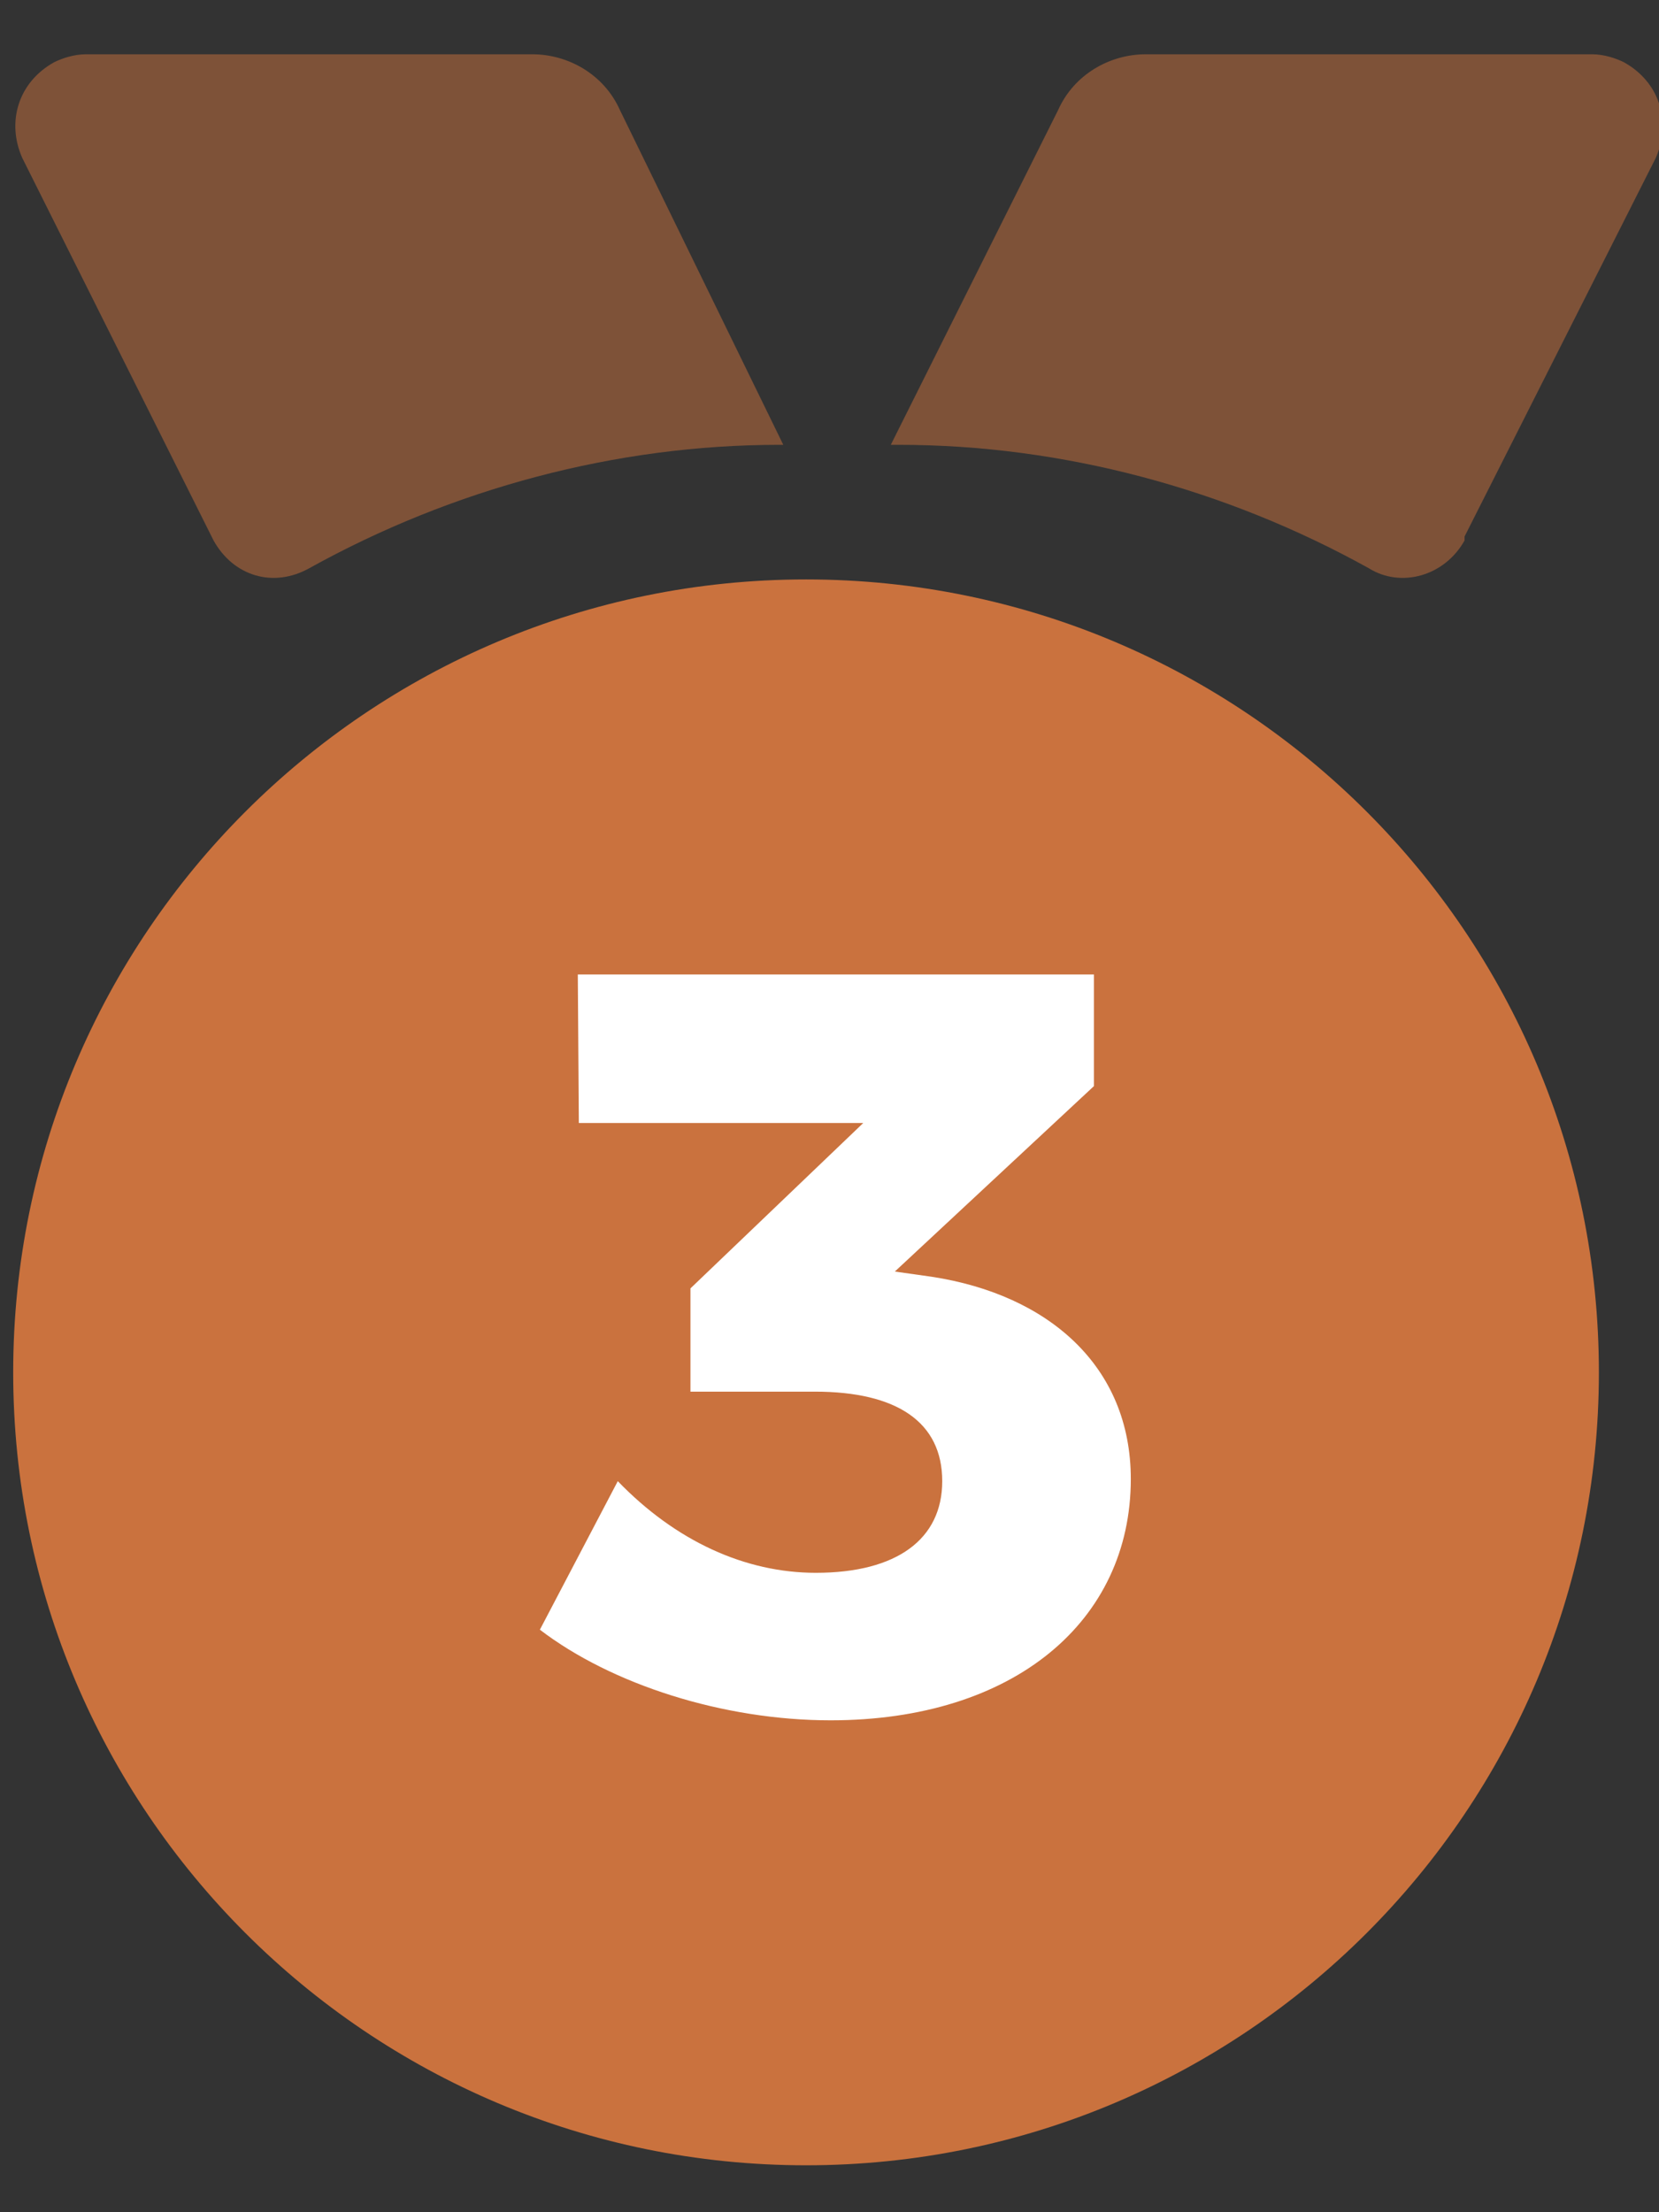<?xml version="1.0" encoding="UTF-8"?>
<svg width="21px" height="28px" viewBox="0 0 21 28" version="1.1" xmlns="http://www.w3.org/2000/svg" xmlns:xlink="http://www.w3.org/1999/xlink">
    <rect x="0" y="0" width="21" height="28" fill="#333333" stroke="none"/>
    <title>3</title>
    <g id="页面-1" stroke="none" stroke-width="1" fill="none" fill-rule="evenodd">
        <g id="01首页" transform="translate(-57, -2510)" fill-rule="nonzero">
            <g id="编组-27备份-2" transform="translate(20, 2307)">
                <g id="编组-27" transform="translate(20, 79)">
                    <g id="编组-25备份-2" transform="translate(0, 118)">
                        <g id="编组" transform="translate(8, 0)">
                            <g id="编组" transform="translate(9.167, 6.667)">
                                <path d="M0,16.703 C0,22.246 4.493,26.739 10.036,26.739 C15.579,26.739 20.072,22.246 20.072,16.703 C20.072,11.16 15.579,6.667 10.036,6.667 C4.493,6.667 0,11.16 0,16.703 Z" id="路径" fill="#CA723E"></path>
                                <path d="M10.347,21.107 C12.667,21.107 14.147,19.853 14.147,18.053 C14.147,16.627 13.107,15.72 11.627,15.493 L11.16,15.427 L13.68,13.08 L13.68,11.667 L7.147,11.667 L7.16,13.547 L10.76,13.547 L8.573,15.64 L8.573,16.947 L10.147,16.947 C11.187,16.947 11.76,17.333 11.76,18.08 C11.76,18.813 11.187,19.24 10.16,19.24 C9.267,19.24 8.387,18.84 7.653,18.08 L6.667,19.96 C7.573,20.653 8.987,21.107 10.347,21.107 Z" id="3" fill="#FFFFFF"></path>
                                <path d="M9.748,4.963 L9.697,4.963 C7.629,4.963 5.562,5.518 3.746,6.526 C3.292,6.778 2.788,6.627 2.536,6.173 L0.115,1.332 C-0.087,0.878 0.064,0.373 0.518,0.121 C0.619,0.071 0.77,0.02 0.922,0.02 L6.57,0.02 C7.024,0.02 7.478,0.273 7.68,0.726 L9.748,4.963 Z M11.109,4.963 L11.21,4.963 C13.278,4.963 15.346,5.518 17.161,6.526 C17.565,6.778 18.119,6.627 18.372,6.173 L18.372,6.123 L20.792,1.332 C20.994,0.878 20.843,0.373 20.389,0.121 C20.288,0.071 20.137,0.02 19.986,0.02 L14.337,0.02 C13.883,0.02 13.429,0.273 13.227,0.726 L11.109,4.963 Z" id="形状" fill="#CA723E" opacity="0.5"></path>
                            </g>
                        </g>
                    </g>
                </g>
            </g>
        </g>
    </g>
</svg>